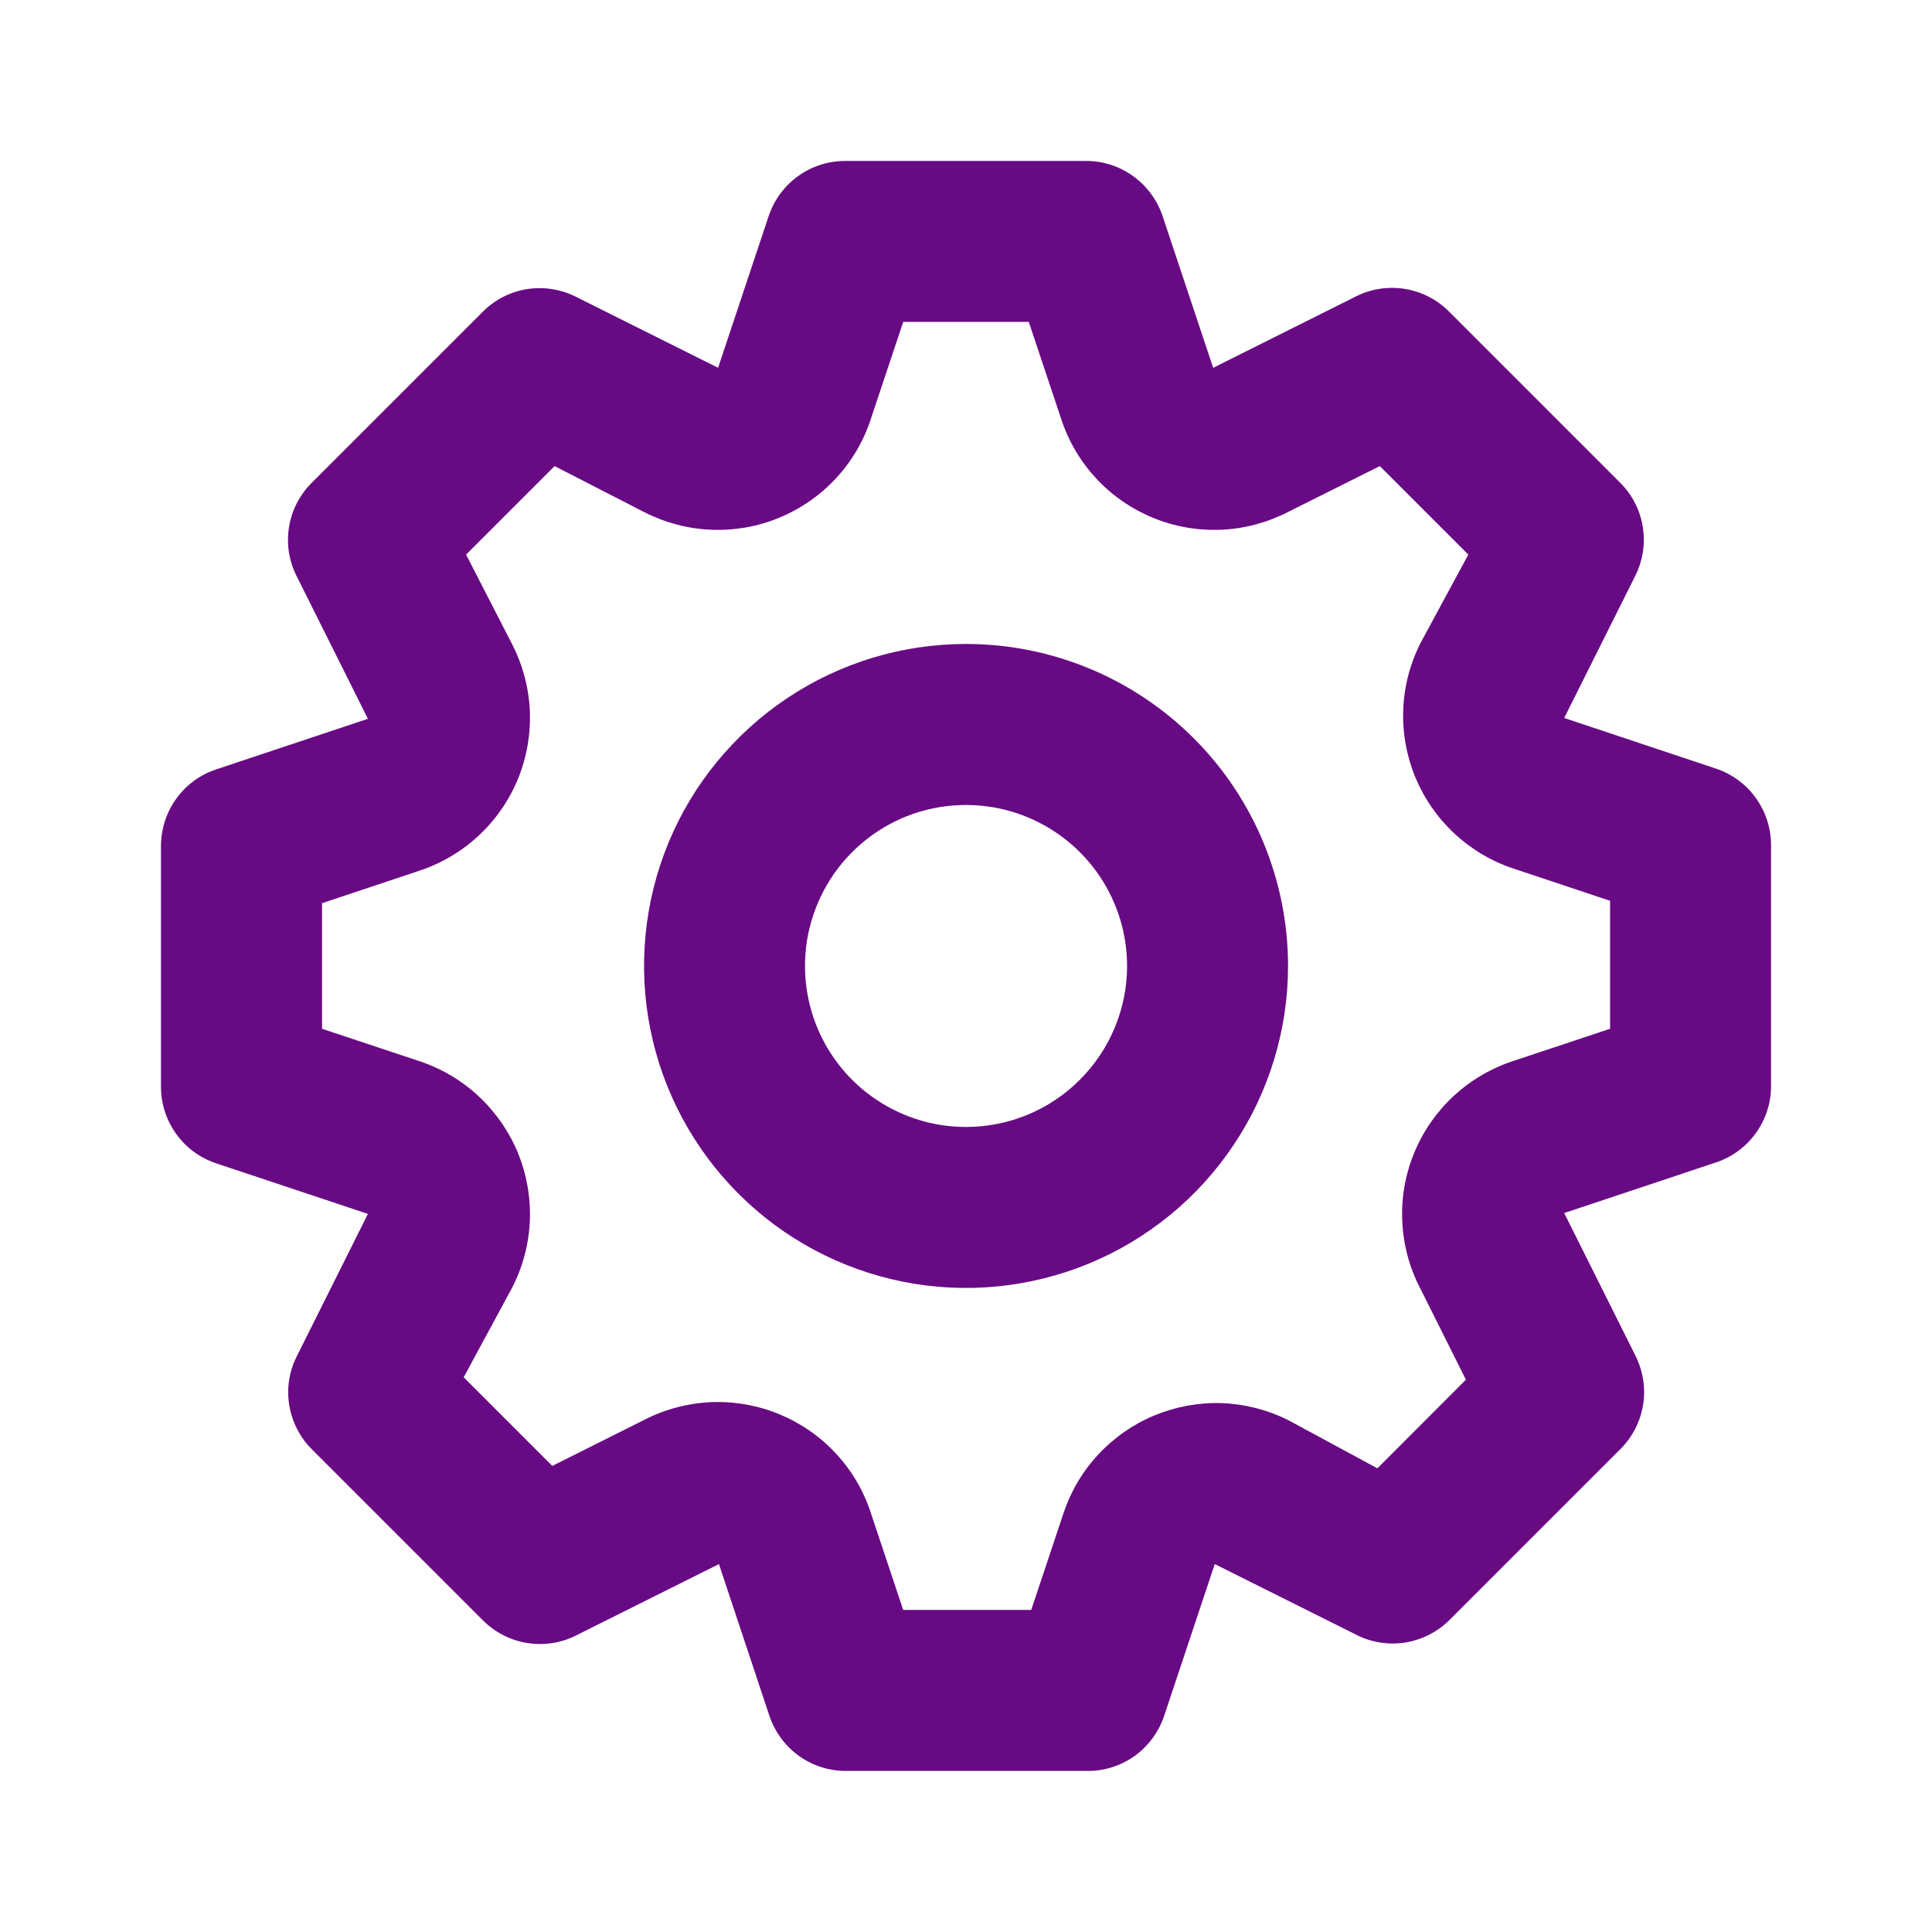 <svg width="16" height="16" viewBox="0 0 16 16" fill="none" xmlns="http://www.w3.org/2000/svg">
<path d="M14.213 6.366L12.954 5.946L13.547 4.76C13.607 4.635 13.627 4.496 13.604 4.36C13.582 4.223 13.517 4.098 13.42 4L12 2.58C11.902 2.481 11.775 2.416 11.637 2.393C11.5 2.37 11.358 2.391 11.233 2.453L10.047 3.046L9.627 1.786C9.582 1.655 9.498 1.541 9.386 1.46C9.274 1.378 9.139 1.334 9 1.333H7C6.86 1.333 6.724 1.376 6.61 1.458C6.497 1.539 6.412 1.654 6.367 1.786L5.947 3.046L4.76 2.453C4.636 2.393 4.496 2.373 4.36 2.395C4.224 2.418 4.098 2.482 4 2.58L2.58 4C2.482 4.098 2.416 4.225 2.394 4.363C2.371 4.5 2.392 4.641 2.454 4.766L3.047 5.953L1.787 6.373C1.655 6.417 1.541 6.502 1.46 6.614C1.379 6.726 1.335 6.861 1.333 7V9C1.333 9.139 1.377 9.276 1.458 9.389C1.539 9.503 1.654 9.588 1.787 9.633L3.047 10.053L2.454 11.24C2.393 11.364 2.373 11.504 2.396 11.64C2.419 11.776 2.483 11.902 2.58 12L4 13.42C4.099 13.518 4.226 13.584 4.363 13.606C4.501 13.629 4.642 13.608 4.767 13.546L5.954 12.953L6.373 14.213C6.418 14.345 6.503 14.46 6.617 14.542C6.731 14.623 6.867 14.667 7.007 14.666H9.007C9.147 14.667 9.283 14.623 9.397 14.542C9.51 14.46 9.595 14.345 9.64 14.213L10.06 12.953L11.247 13.546C11.37 13.605 11.509 13.624 11.643 13.602C11.778 13.579 11.903 13.515 12 13.42L13.42 12C13.519 11.901 13.584 11.774 13.607 11.637C13.63 11.499 13.608 11.358 13.547 11.233L12.954 10.046L14.213 9.626C14.345 9.582 14.459 9.498 14.54 9.385C14.622 9.273 14.666 9.138 14.667 9V7C14.667 6.86 14.624 6.724 14.542 6.61C14.461 6.496 14.346 6.411 14.213 6.366ZM13.334 8.52L12.534 8.786C12.35 8.846 12.181 8.945 12.039 9.076C11.897 9.208 11.785 9.369 11.712 9.547C11.638 9.726 11.604 9.919 11.613 10.112C11.621 10.305 11.671 10.495 11.76 10.666L12.14 11.426L11.407 12.16L10.667 11.76C10.496 11.675 10.309 11.627 10.118 11.62C9.927 11.614 9.737 11.649 9.56 11.722C9.384 11.795 9.225 11.906 9.095 12.046C8.965 12.185 8.867 12.352 8.807 12.533L8.54 13.333H7.48L7.213 12.533C7.154 12.349 7.055 12.18 6.923 12.038C6.792 11.896 6.631 11.785 6.452 11.711C6.274 11.638 6.081 11.604 5.888 11.612C5.694 11.621 5.505 11.671 5.333 11.76L4.574 12.14L3.84 11.406L4.24 10.666C4.329 10.495 4.379 10.305 4.388 10.112C4.396 9.919 4.362 9.726 4.289 9.547C4.215 9.369 4.103 9.208 3.961 9.076C3.82 8.945 3.651 8.846 3.467 8.786L2.667 8.52V7.48L3.467 7.213C3.651 7.153 3.82 7.054 3.961 6.923C4.103 6.792 4.215 6.631 4.289 6.452C4.362 6.273 4.396 6.08 4.388 5.887C4.379 5.694 4.329 5.505 4.24 5.333L3.86 4.593L4.593 3.86L5.333 4.24C5.505 4.328 5.694 4.379 5.888 4.387C6.081 4.395 6.274 4.362 6.452 4.288C6.631 4.214 6.792 4.103 6.923 3.961C7.055 3.819 7.154 3.65 7.213 3.466L7.48 2.666H8.52L8.787 3.466C8.847 3.65 8.945 3.819 9.077 3.961C9.208 4.103 9.369 4.214 9.548 4.288C9.727 4.362 9.919 4.395 10.113 4.387C10.306 4.379 10.495 4.328 10.667 4.24L11.427 3.86L12.16 4.593L11.76 5.333C11.675 5.504 11.627 5.691 11.621 5.882C11.614 6.073 11.649 6.263 11.722 6.439C11.796 6.616 11.906 6.774 12.046 6.904C12.186 7.034 12.352 7.133 12.534 7.193L13.334 7.46V8.52ZM8 5.333C7.473 5.333 6.957 5.489 6.519 5.782C6.08 6.075 5.738 6.492 5.536 6.979C5.335 7.466 5.282 8.003 5.385 8.52C5.488 9.037 5.742 9.512 6.115 9.885C6.487 10.258 6.963 10.512 7.48 10.615C7.997 10.718 8.533 10.665 9.021 10.463C9.508 10.261 9.924 9.92 10.217 9.481C10.51 9.043 10.667 8.527 10.667 8C10.667 7.292 10.386 6.614 9.886 6.114C9.386 5.614 8.707 5.333 8 5.333ZM8 9.333C7.736 9.333 7.479 9.255 7.259 9.108C7.04 8.962 6.869 8.754 6.768 8.51C6.667 8.266 6.641 7.998 6.692 7.74C6.744 7.481 6.871 7.243 7.057 7.057C7.244 6.87 7.481 6.743 7.74 6.692C7.999 6.641 8.267 6.667 8.51 6.768C8.754 6.869 8.962 7.04 9.109 7.259C9.255 7.478 9.334 7.736 9.334 8C9.334 8.353 9.193 8.692 8.943 8.942C8.693 9.193 8.354 9.333 8 9.333Z" fill="#680A83"/>
</svg>
